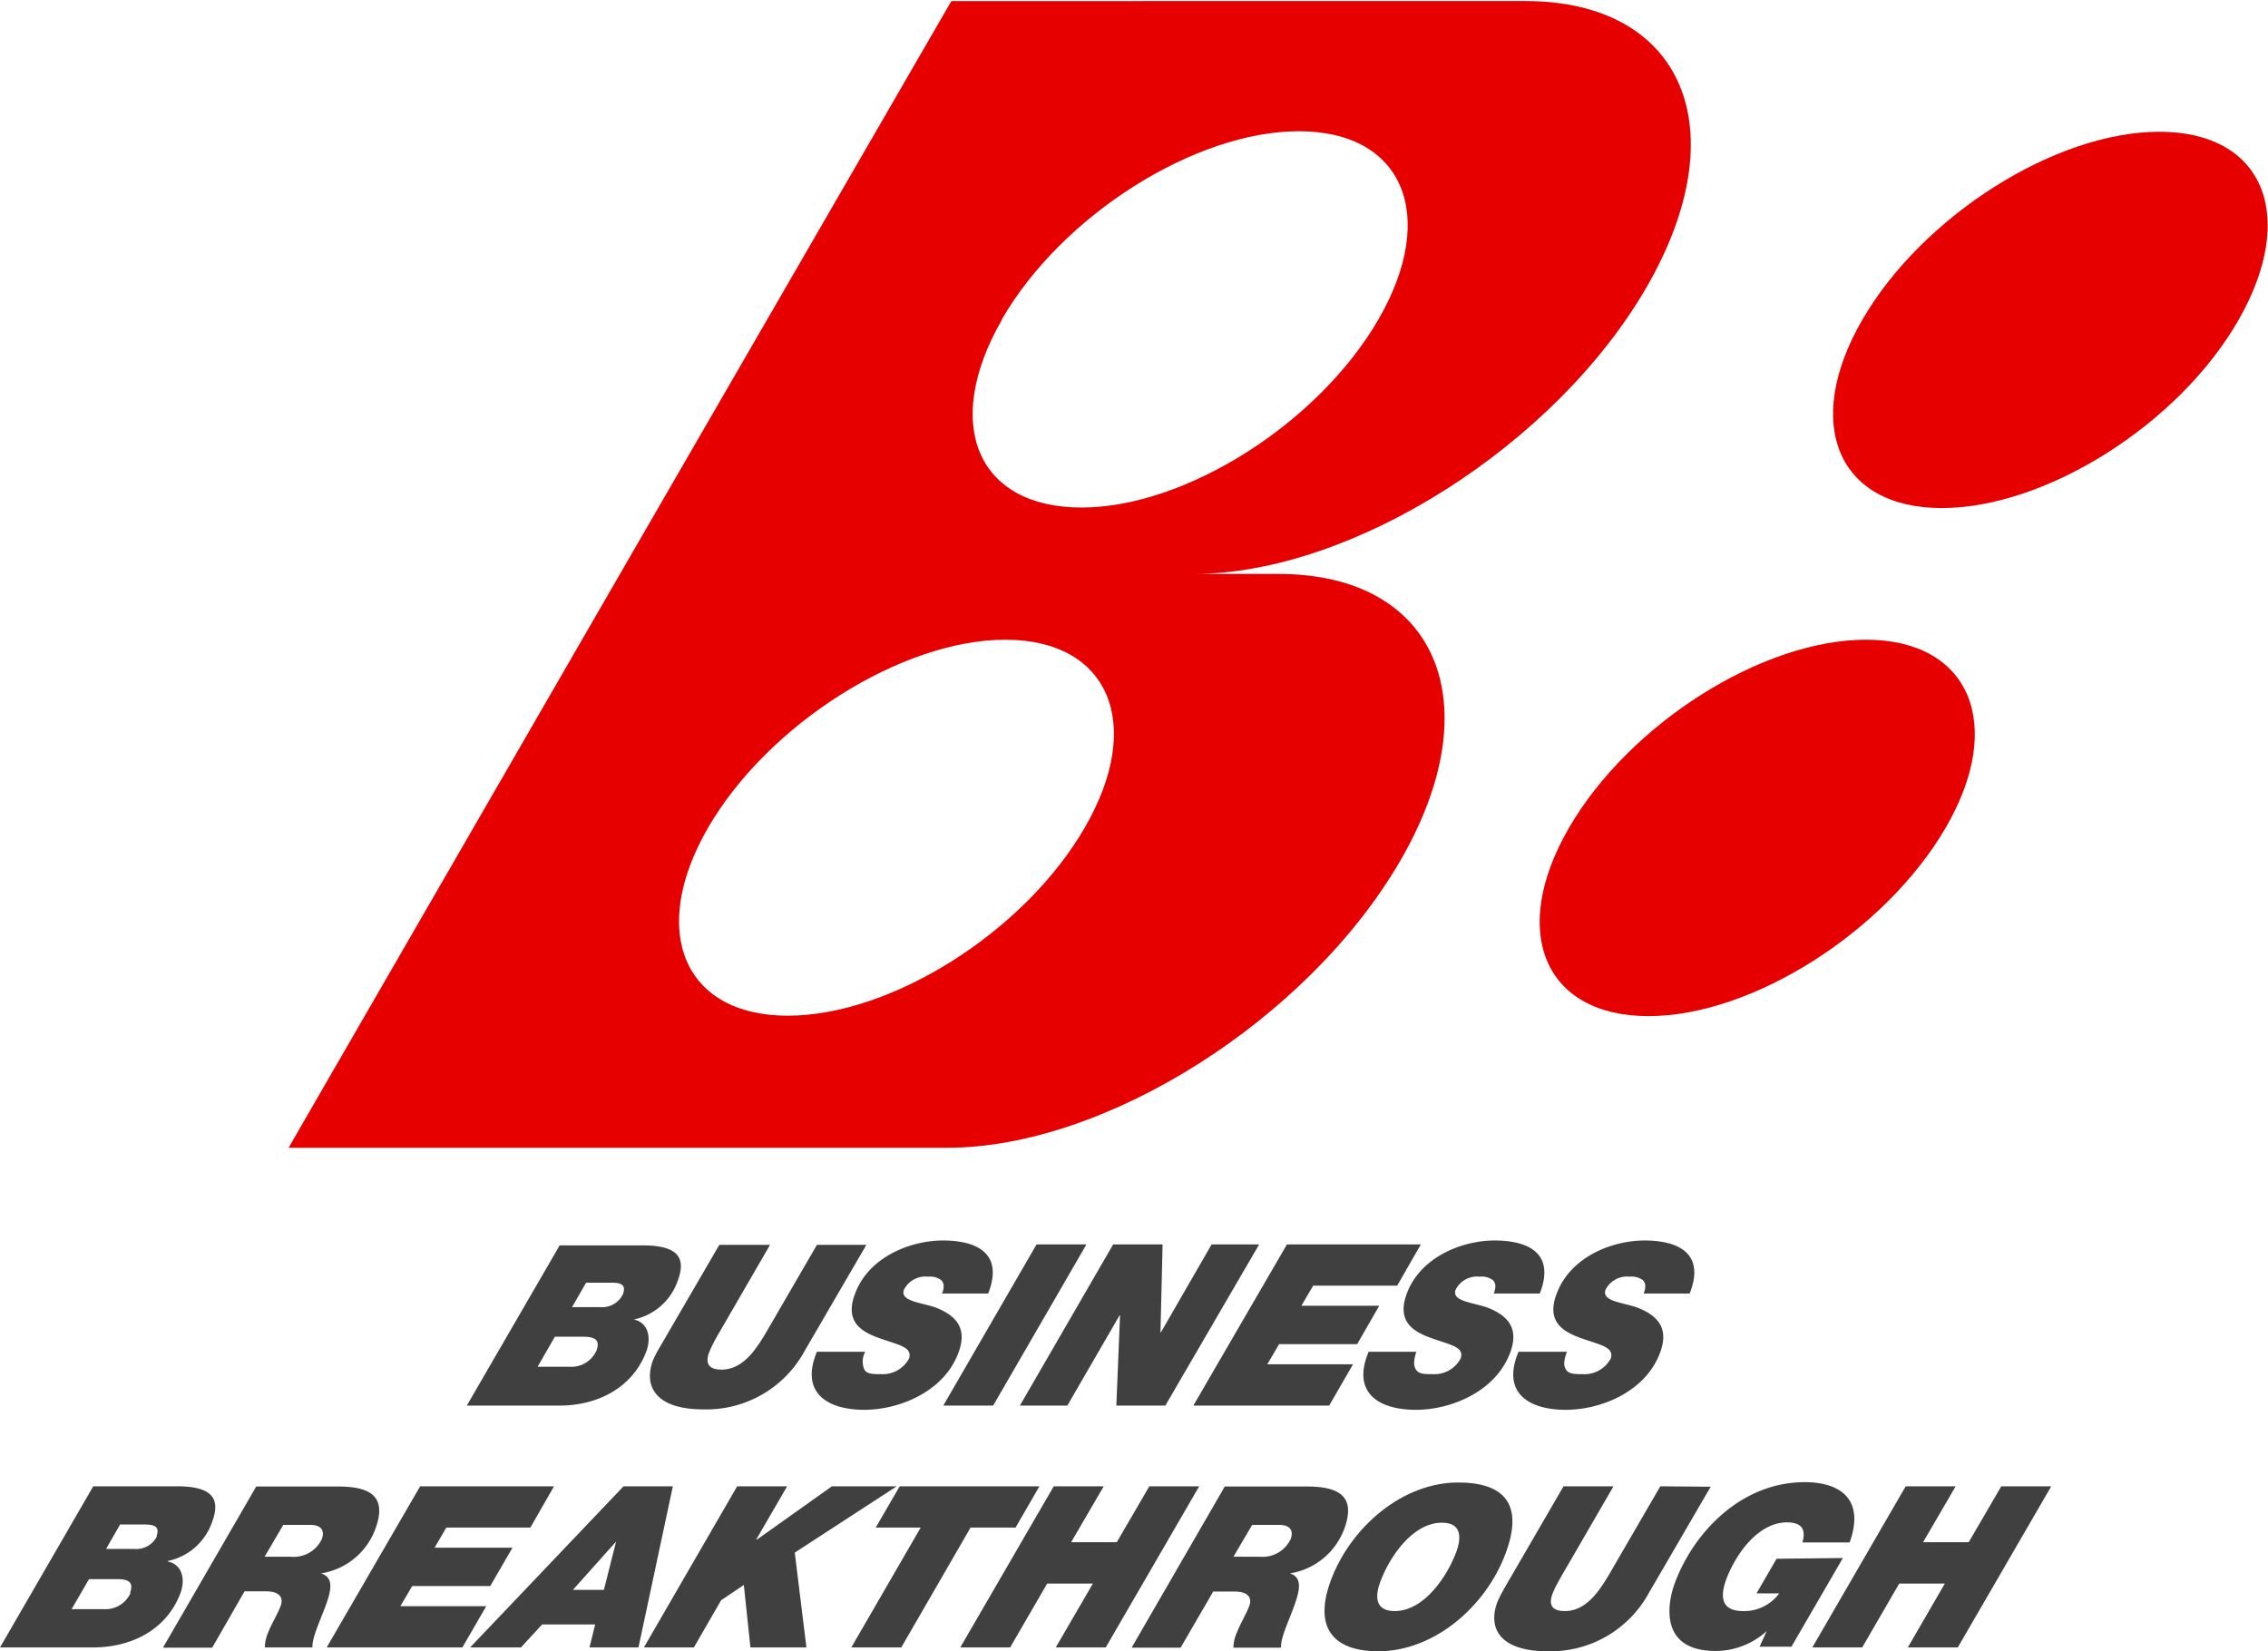 <svg xmlns="http://www.w3.org/2000/svg" viewBox="0 0 213.77 155.65"><defs><style>.cls-1{fill:#404040;}.cls-2{fill:#e60000;}</style></defs><title>logo_bbt</title><g id="レイヤー_2" data-name="レイヤー 2"><g id="レイヤー_1-2" data-name="レイヤー 1"><path class="cls-1" d="M60.92,127.38c.51-1.4.11-2.75-1.19-3l0,0h0a5.59,5.59,0,0,0,4.15-3.66c.82-2.18,0-3.33-3.31-3.33H52.75L44,132.49h8.78C56.07,132.49,59.56,131,60.92,127.38Zm-5.68-6.47h2.42c.84,0,1.39.17,1.05,1.09a2.17,2.17,0,0,1-2.13,1.21H53.92ZM52.3,126h2.59c1,0,1.75.17,1.33,1.3a2.58,2.58,0,0,1-2.55,1.53h-3Z"/><path class="cls-1" d="M61.55,128.21c-.9,2.43.19,4.64,4.77,4.64a10.54,10.54,0,0,0,9.52-5.51l5.82-10H77l-4.84,8.34c-1,1.68-2.21,3.42-4.16,3.42s-1.21-1.53-1-2a16.38,16.38,0,0,1,.78-1.47l4.8-8.29H67.8L62.18,127A12,12,0,0,0,61.55,128.21Z"/><path class="cls-1" d="M82.68,126.06c1.86.7,3.37.85,3,2a2.82,2.82,0,0,1-2.6,1.47c-.77,0-1.31,0-1.59-.39a1.91,1.91,0,0,1,.06-1.72H77c-1.62,3.87,1,5.47,4.46,5.47,3.32,0,7.53-1.72,8.88-5.39.67-1.8.31-3.25-2-4.19-1.29-.53-3.56-.59-3.14-1.74a2.27,2.27,0,0,1,2.28-1.23,1.79,1.79,0,0,1,1.24.33c.25.26.32.64.07,1.26h4.35c1.47-3.74-1-5-4.27-5-3.08,0-7,1.57-8.27,5C79.62,124.47,81.05,125.45,82.68,126.06Z"/><polygon class="cls-1" points="93.61 132.49 102.4 117.3 97.7 117.3 88.91 132.49 93.61 132.49"/><polygon class="cls-1" points="100.6 132.49 105.53 123.98 105.57 123.98 105.22 132.49 109.84 132.49 118.68 117.3 114.2 117.3 109.42 125.59 109.38 125.59 109.58 117.3 104.92 117.3 96.13 132.49 100.6 132.49"/><polygon class="cls-1" points="125.28 132.49 127.53 128.6 119.45 128.6 120.56 126.7 127.92 126.7 130 123.08 122.66 123.08 123.77 121.19 131.69 121.19 133.92 117.3 121.3 117.3 112.48 132.49 125.28 132.49"/><path class="cls-1" d="M134.72,126.06c1.86.7,3.36.85,2.95,2a2.79,2.79,0,0,1-2.59,1.47c-.77,0-1.31,0-1.59-.39s-.25-.89,0-1.72H129c-1.62,3.87.95,5.47,4.46,5.47,3.31,0,7.52-1.72,8.88-5.39.67-1.8.31-3.25-2-4.19-1.3-.53-3.57-.59-3.14-1.74a2.26,2.26,0,0,1,2.27-1.23,1.8,1.8,0,0,1,1.25.33c.25.26.32.64.07,1.26h4.34c1.47-3.74-1-5-4.26-5-3.08,0-7,1.57-8.27,5C131.65,124.47,133.09,125.45,134.72,126.06Z"/><path class="cls-1" d="M148.82,126.06c1.86.7,3.37.85,3,2a2.82,2.82,0,0,1-2.6,1.47c-.77,0-1.31,0-1.59-.39s-.25-.89.06-1.72h-4.56c-1.63,3.87.95,5.47,4.46,5.47,3.32,0,7.53-1.72,8.88-5.39.67-1.8.31-3.25-2-4.19-1.3-.53-3.56-.59-3.14-1.74a2.27,2.27,0,0,1,2.28-1.23,1.79,1.79,0,0,1,1.24.33c.25.26.32.64.07,1.26h4.34c1.48-3.74-1-5-4.26-5-3.08,0-7,1.57-8.27,5C145.75,124.47,147.19,125.45,148.82,126.06Z"/><path class="cls-1" d="M17,150.19c.52-1.41.12-2.74-1.18-3v-.05h0A5.63,5.63,0,0,0,20,143.44c.81-2.19,0-3.34-3.32-3.34H8.79L0,155.29H8.77C12.11,155.29,15.6,153.84,17,150.19Zm-4.69-.05a2.59,2.59,0,0,1-2.56,1.54h-3l1.64-2.83h2.59C11.91,148.85,12.68,149,12.26,150.14Zm2.49-5.34A2.18,2.18,0,0,1,12.61,146H10l1.32-2.3H13.7C14.53,143.72,15.09,143.89,14.75,144.8Z"/><path class="cls-1" d="M30.26,148.31l0,0a6.54,6.54,0,0,0,5.12-4.19c1.19-3.21-.68-4-3.51-4H24.15l-8.79,15.19H20L23.05,150h2c1.31,0,1.69.59,1.4,1.38s-.87,1.7-1.14,2.42a3.75,3.75,0,0,0-.35,1.49h4.49c-.05-.89.69-2.44,1.22-3.87S31.52,148.7,30.26,148.31Zm-2.84-1.57H24.94l1.76-3h2.55c1.22,0,1.31.72,1.09,1.32A2.92,2.92,0,0,1,27.42,146.74Z"/><polygon class="cls-1" points="37.74 151.4 38.85 149.5 46.21 149.5 48.3 145.89 40.96 145.89 42.07 143.99 49.99 143.99 52.22 140.1 39.6 140.1 30.79 155.29 43.58 155.29 45.83 151.4 37.74 151.4"/><path class="cls-1" d="M58.77,140.1,44.31,155.29H49.1l2-2.17h5l-.54,2.17h4.62l3.24-15.19Zm-1.85,9.76H54l4.07-4.55h0Z"/><polygon class="cls-1" points="84.52 140.1 78.41 140.1 71.32 145.14 71.29 145.1 74.19 140.1 69.48 140.1 60.69 155.29 65.4 155.29 67.97 150.84 70.11 149.4 70.73 155.29 76.01 155.29 74.91 146.35 84.52 140.1"/><polygon class="cls-1" points="95.72 143.99 97.97 140.1 84.8 140.1 82.54 143.99 86.78 143.99 80.24 155.29 84.95 155.29 91.48 143.99 95.72 143.99"/><polygon class="cls-1" points="108.33 140.1 105.26 145.37 100.96 145.37 104.03 140.1 99.32 140.1 90.51 155.29 95.21 155.29 98.7 149.27 103.01 149.27 99.51 155.29 104.22 155.29 113.03 140.1 108.33 140.1"/><path class="cls-1" d="M121.58,148.31l0,0a6.56,6.56,0,0,0,5.12-4.19c1.19-3.21-.69-4-3.51-4h-7.75l-8.78,15.19h4.62l3.07-5.29h2c1.31,0,1.69.59,1.39,1.38s-.86,1.7-1.13,2.42a3.8,3.8,0,0,0-.36,1.49h4.49c-.05-.89.7-2.44,1.22-3.87S122.83,148.7,121.58,148.31Zm-2.84-1.57h-2.48l1.76-3h2.55c1.22,0,1.31.72,1.09,1.32A2.94,2.94,0,0,1,118.74,146.74Z"/><path class="cls-1" d="M137.43,139.74c-5.19,0-10.11,4.15-12,9.25-1.62,4.39.17,6.66,4.49,6.66,5.2,0,10.11-4.15,12-9.25C143.64,141.76,141.76,139.74,137.43,139.74Zm-.17,6.55c-.84,2.26-3,5.57-5.81,5.57-1.84,0-1.87-1.38-1.35-2.76.83-2.26,3-5.57,5.81-5.57C137.75,143.53,137.77,144.91,137.26,146.29Z"/><path class="cls-1" d="M156.49,140.1l-4.84,8.34c-1,1.68-2.21,3.42-4.16,3.42s-1.21-1.53-1-2c.09-.23.51-1,.78-1.46l4.81-8.3h-4.71l-5.62,9.68c-.18.34-.51.94-.62,1.24-.9,2.42.19,4.63,4.76,4.63a10.55,10.55,0,0,0,9.53-5.51l5.82-10Z"/><path class="cls-1" d="M167.45,146.93l-1.89,3.26h2.14a4.08,4.08,0,0,1-3.42,1.67c-1.91,0-2.24-1.19-1.57-3,1-2.62,3.13-5.36,5.72-5.36,1.2,0,1.86.49,1.46,1.89h4.45c1.43-4-.81-5.68-4.23-5.68-6,0-10.48,4.74-12.25,9.51-.7,1.89-1.51,6.4,3.84,6.4a7.16,7.16,0,0,0,4.82-1.87l0,0-.67,1.47h3l4.85-8.36Z"/><polygon class="cls-1" points="188.63 140.1 185.56 145.37 181.26 145.37 184.33 140.1 179.62 140.1 170.82 155.29 175.52 155.29 179.01 149.27 183.31 149.27 179.82 155.29 184.53 155.29 193.34 140.1 188.63 140.1"/><path class="cls-2" d="M203.53,12.42c-9.8,0-22.33,7.94-28,17.73s-2.3,17.74,7.49,17.74S205.37,40,211,30.15,213.32,12.42,203.53,12.42Z"/><path class="cls-2" d="M175.88,60.3c-9.8,0-22.32,7.94-28,17.74s-2.3,17.74,7.5,17.74,22.32-8,28-17.74S185.67,60.3,175.88,60.3Z"/><path class="cls-2" d="M120.51,54.1h-8c14.94,0,34.05-12.12,42.67-27s3.5-27-11.43-27H89.67L58.44,54.1,27.2,108.19H89.28c14.94,0,34-12.11,42.67-27S135.45,54.1,120.51,54.1Zm-26.08-24c5.66-9.79,18.18-17.73,28-17.73s13.16,7.94,7.5,17.73-18.18,17.74-28,17.74S88.77,40,94.43,30.15ZM102.25,78c-5.65,9.79-18.18,17.74-28,17.74s-13.15-8-7.5-17.74S85,60.3,94.76,60.3,107.91,68.24,102.25,78Z"/></g></g></svg>